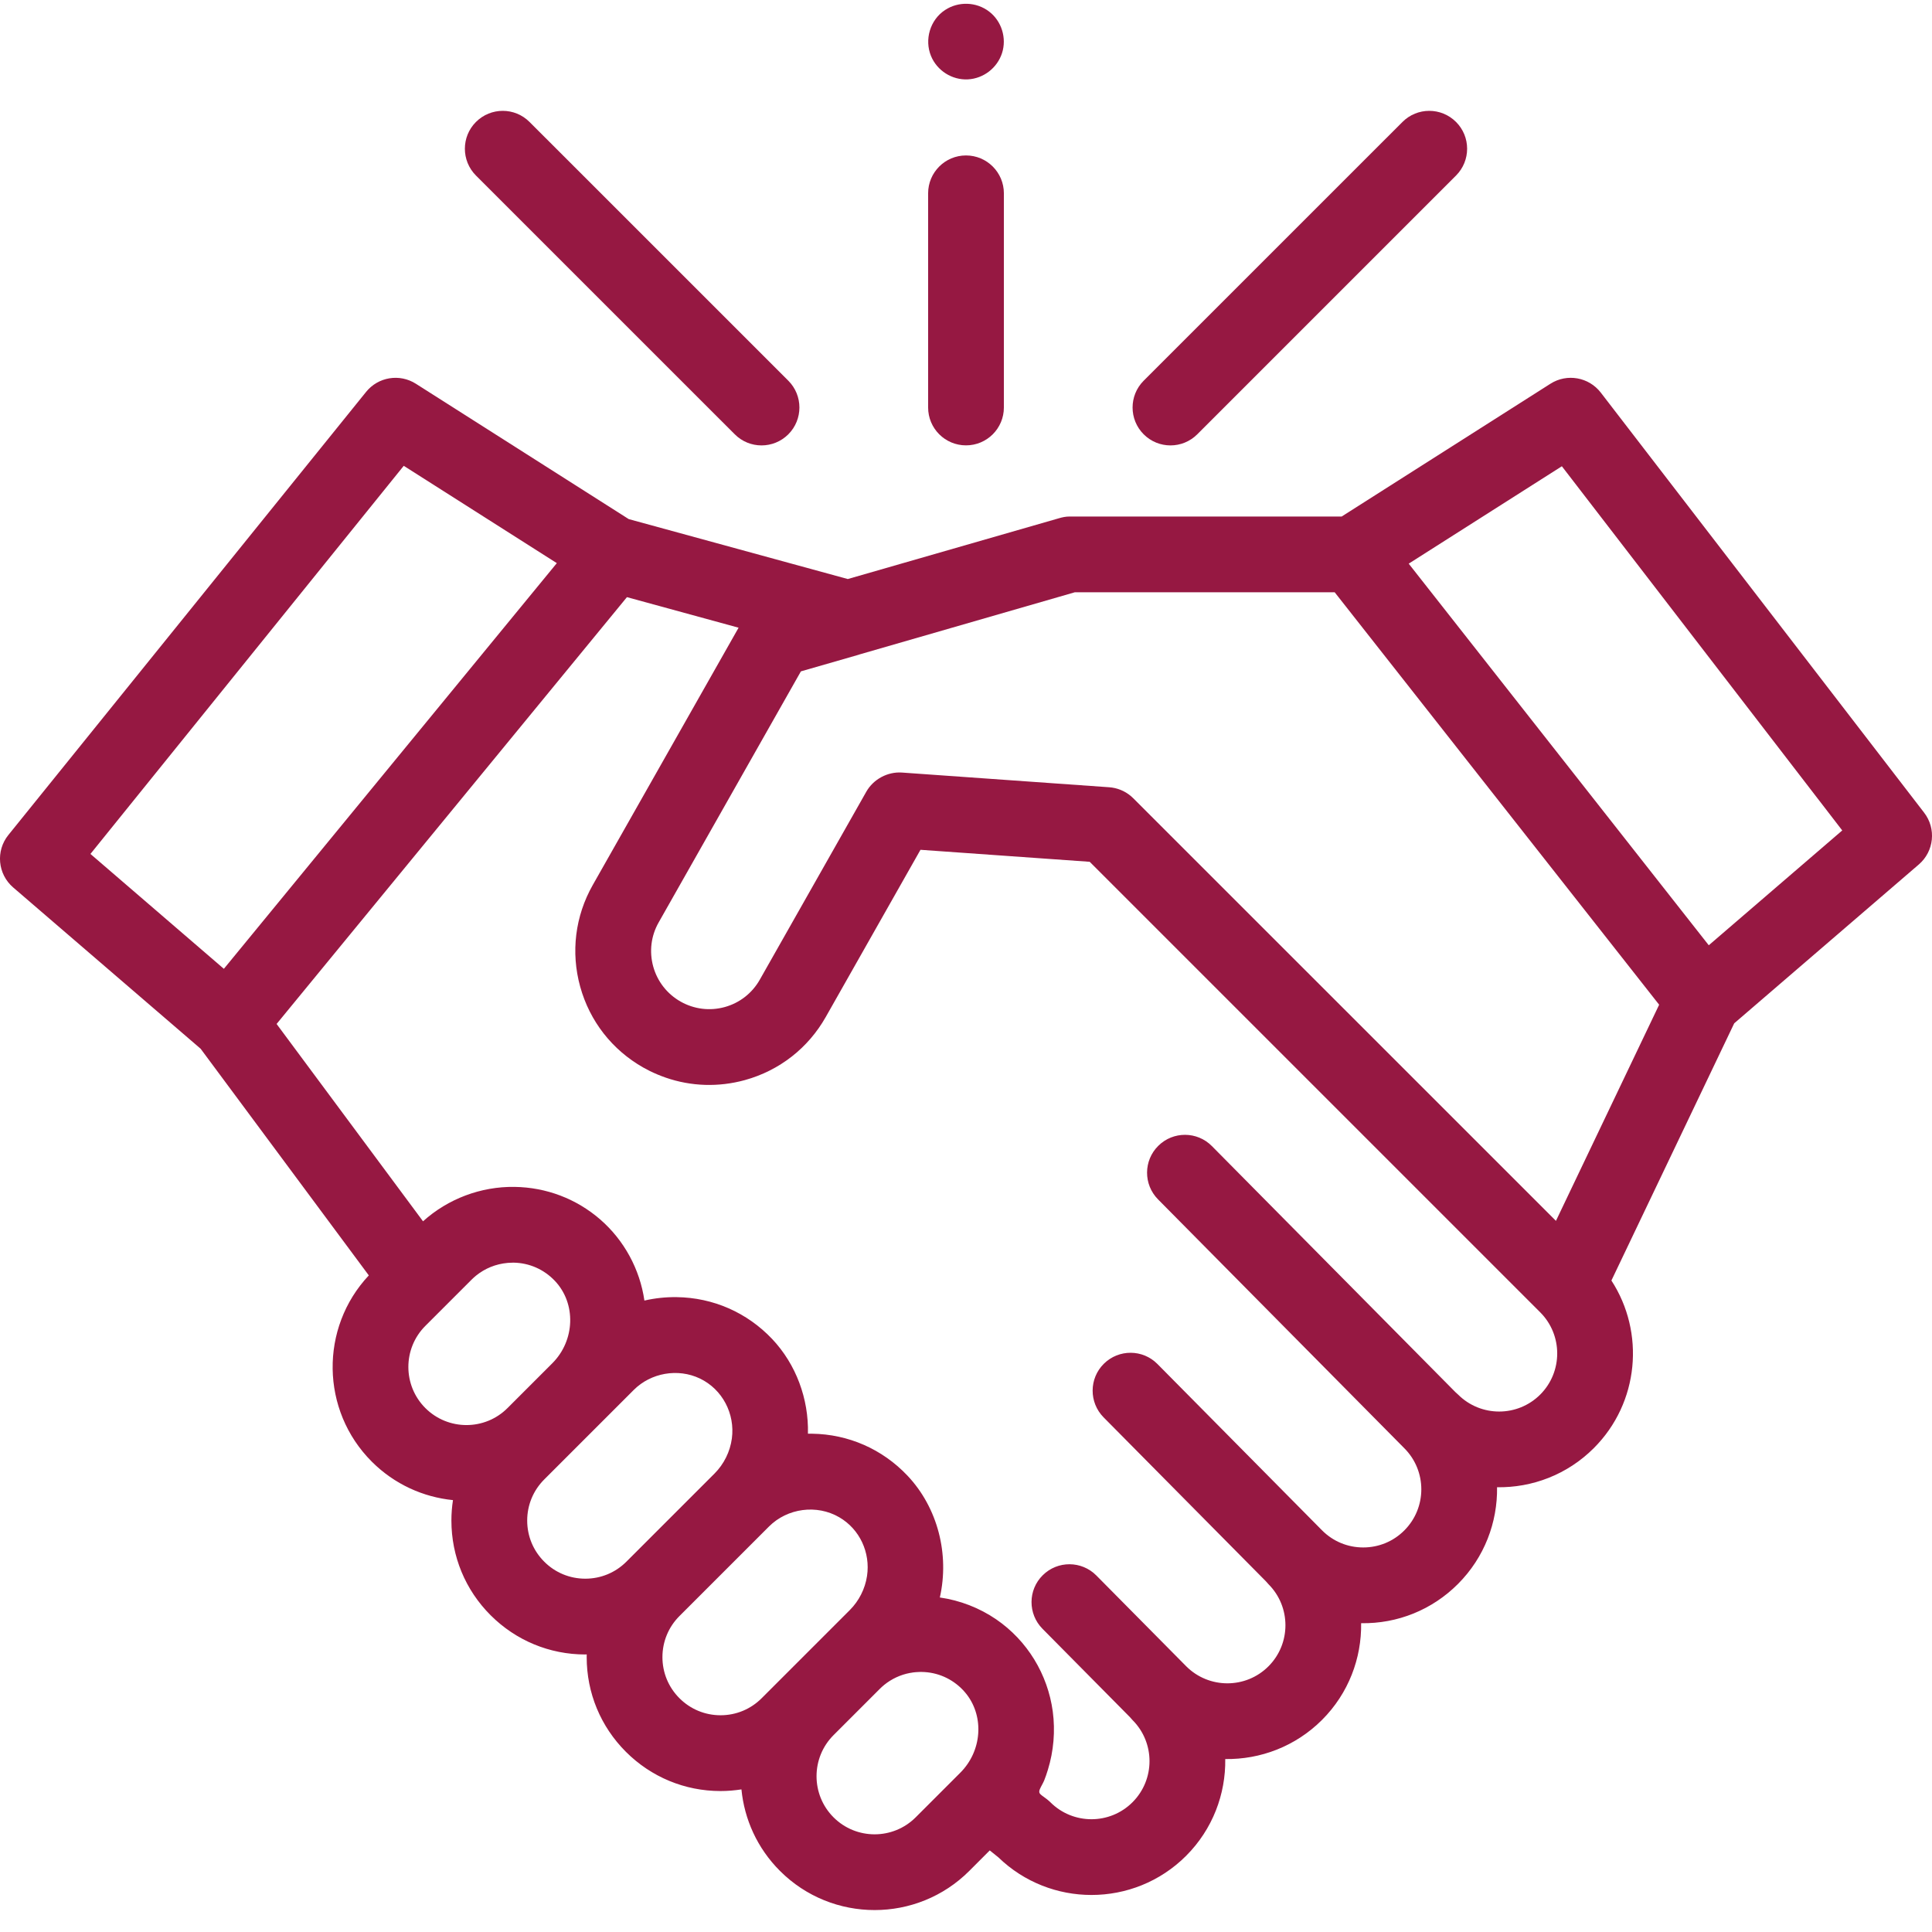 <svg width="48" height="48" viewBox="0 0 48 48" fill="none" xmlns="http://www.w3.org/2000/svg">
<g clip-path="url(#clip0_156_851)">
<path d="M47.804 20.19L39.771 9.754C39.473 9.368 38.931 9.272 38.52 9.534L33.333 12.833H26.568C26.48 12.833 26.393 12.851 26.309 12.876L21.063 14.386L15.621 12.897L10.332 9.534C9.928 9.277 9.396 9.364 9.095 9.737L0.209 20.744C-0.111 21.139 -0.058 21.717 0.327 22.048L4.985 26.056L9.163 31.687C7.941 32.989 7.965 35.042 9.237 36.314C9.8 36.877 10.517 37.196 11.254 37.27C11.228 37.437 11.215 37.606 11.215 37.778C11.215 38.667 11.561 39.502 12.189 40.13C12.818 40.758 13.653 41.105 14.542 41.105C14.554 41.105 14.565 41.104 14.577 41.103C14.577 41.126 14.576 41.148 14.576 41.171C14.576 42.06 14.922 42.895 15.55 43.523C16.178 44.151 17.014 44.498 17.902 44.498C18.077 44.498 18.251 44.483 18.421 44.457C18.493 45.197 18.812 45.917 19.378 46.482C20.026 47.131 20.878 47.455 21.73 47.455C22.581 47.455 23.433 47.131 24.082 46.482L24.59 45.973L24.804 46.145C25.447 46.768 26.282 47.08 27.117 47.08C27.969 47.08 28.82 46.756 29.469 46.107C30.13 45.445 30.454 44.572 30.441 43.703C31.31 43.716 32.183 43.392 32.845 42.731C33.506 42.07 33.83 41.197 33.817 40.328C34.722 40.343 35.581 39.995 36.221 39.355C36.883 38.693 37.207 37.819 37.194 36.95C38.063 36.964 38.936 36.64 39.598 35.978C40.727 34.849 40.873 33.103 40.035 31.814L43.086 25.424L47.673 21.477C48.052 21.151 48.11 20.586 47.804 20.19ZM10.031 11.573L13.834 13.991L5.562 24.07L2.247 21.216L10.031 11.573ZM10.568 32.941L11.716 31.793C11.75 31.759 11.787 31.726 11.824 31.695C12.049 31.512 12.32 31.403 12.608 31.377C12.616 31.376 12.625 31.376 12.633 31.375C12.674 31.372 12.715 31.37 12.756 31.37C13.15 31.376 13.515 31.537 13.786 31.823C14.318 32.385 14.289 33.303 13.722 33.87L12.609 34.983C12.047 35.546 11.131 35.546 10.568 34.983C10.005 34.42 10.005 33.504 10.568 32.941ZM13.521 38.799C13.248 38.526 13.098 38.164 13.098 37.778C13.098 37.393 13.248 37.03 13.521 36.757L15.746 34.532C16.172 34.106 16.843 33.989 17.387 34.248C17.949 34.516 18.265 35.126 18.183 35.739C18.139 36.067 17.986 36.375 17.753 36.609L15.563 38.799C15.29 39.072 14.927 39.222 14.542 39.222C14.156 39.222 13.793 39.072 13.521 38.799ZM16.881 42.192C16.608 41.919 16.458 41.557 16.458 41.171C16.458 40.786 16.608 40.423 16.881 40.15L19.106 37.925C19.562 37.469 20.293 37.371 20.851 37.696C21.361 37.992 21.628 38.575 21.541 39.155C21.493 39.474 21.341 39.774 21.113 40.002L18.923 42.192C18.65 42.465 18.288 42.615 17.902 42.615C17.516 42.615 17.154 42.465 16.881 42.192ZM20.709 45.151C20.146 44.588 20.146 43.672 20.709 43.109L21.856 41.962C21.891 41.927 21.927 41.894 21.965 41.863C21.966 41.863 21.966 41.862 21.967 41.861C22.154 41.71 22.373 41.608 22.607 41.564C22.613 41.563 22.618 41.562 22.624 41.562C22.664 41.554 22.705 41.548 22.746 41.545C22.763 41.543 22.779 41.543 22.796 41.542C22.83 41.54 22.863 41.538 22.897 41.539C23.29 41.544 23.656 41.705 23.927 41.991C23.96 42.026 23.991 42.063 24.02 42.1C24.453 42.666 24.395 43.507 23.857 44.044L22.75 45.151C22.187 45.714 21.271 45.714 20.709 45.151ZM38.267 34.647C37.704 35.21 36.788 35.21 36.225 34.647C36.204 34.626 36.183 34.607 36.161 34.589L30.109 28.474C29.743 28.104 29.147 28.101 28.778 28.467C28.408 28.832 28.405 29.428 28.771 29.798L34.888 35.979C34.889 35.98 34.89 35.981 34.89 35.981C35.453 36.544 35.453 37.46 34.89 38.023C34.618 38.296 34.255 38.446 33.869 38.446C33.483 38.446 33.121 38.296 32.848 38.023L28.756 33.888C28.391 33.519 27.795 33.516 27.425 33.882C27.056 34.247 27.053 34.843 27.418 35.213L31.448 39.284C31.469 39.31 31.491 39.334 31.514 39.358C32.077 39.921 32.077 40.837 31.514 41.4C30.951 41.963 30.035 41.962 29.472 41.399L27.238 39.142C26.872 38.773 26.276 38.77 25.907 39.136C25.537 39.501 25.535 40.097 25.9 40.466L28.071 42.66C28.092 42.685 28.114 42.71 28.137 42.734C28.7 43.297 28.7 44.213 28.137 44.776C27.575 45.339 26.659 45.339 26.096 44.776C26.031 44.711 25.955 44.661 25.882 44.606C25.821 44.559 25.805 44.526 25.835 44.451C25.867 44.376 25.913 44.307 25.944 44.231C25.979 44.146 26.006 44.059 26.034 43.971C26.178 43.505 26.22 43.005 26.156 42.523C26.031 41.596 25.522 40.761 24.75 40.232C24.333 39.947 23.85 39.76 23.35 39.689C23.592 38.62 23.301 37.46 22.544 36.66C21.92 36.002 21.078 35.632 20.173 35.62C20.14 35.62 20.107 35.62 20.073 35.62C20.094 34.756 19.779 33.897 19.184 33.267C18.56 32.609 17.718 32.239 16.813 32.227C16.544 32.223 16.272 32.252 16.01 32.312C15.898 31.533 15.505 30.811 14.91 30.295C14.318 29.783 13.574 29.499 12.782 29.488C11.948 29.476 11.129 29.784 10.51 30.343L6.872 25.44L15.576 14.836L18.35 15.595L14.727 21.988C14.289 22.761 14.178 23.658 14.415 24.515C14.652 25.371 15.208 26.084 15.981 26.522C16.029 26.549 16.078 26.575 16.128 26.6C16.131 26.602 16.135 26.604 16.139 26.606C16.269 26.67 16.403 26.726 16.538 26.773C17.169 26.992 17.851 27.015 18.508 26.834C19.364 26.597 20.077 26.041 20.515 25.268L22.869 21.113L27.073 21.411L38.267 32.605C38.829 33.168 38.829 34.084 38.267 34.647ZM38.657 30.332L28.155 19.832C28.136 19.812 28.115 19.793 28.093 19.775C27.942 19.649 27.754 19.573 27.557 19.559L22.41 19.194C22.054 19.169 21.7 19.358 21.524 19.668L18.877 24.34C18.687 24.675 18.378 24.917 18.006 25.02C17.635 25.122 17.245 25.074 16.909 24.884C16.574 24.694 16.332 24.384 16.229 24.013C16.127 23.641 16.174 23.251 16.365 22.916L19.898 16.68L21.33 16.268C21.34 16.265 21.349 16.261 21.359 16.258L26.703 14.715H33.16L41.221 24.962L38.657 30.332ZM42.454 23.485L34.999 14.004L38.804 11.584L45.77 20.632L42.454 23.485Z" fill="#961842"/>
<path d="M29.08 11.066C29.321 11.066 29.562 10.974 29.746 10.79L36.175 4.361C36.542 3.993 36.542 3.397 36.175 3.03C35.807 2.662 35.211 2.662 34.844 3.03L28.414 9.459C28.047 9.827 28.047 10.422 28.414 10.79C28.598 10.974 28.839 11.066 29.08 11.066Z" fill="#961842"/>
<path d="M18.255 10.79C18.438 10.974 18.679 11.066 18.92 11.066C19.161 11.066 19.402 10.974 19.586 10.79C19.953 10.422 19.953 9.827 19.586 9.459L13.156 3.03C12.789 2.662 12.193 2.662 11.825 3.03C11.458 3.397 11.458 3.993 11.825 4.361L18.255 10.79Z" fill="#961842"/>
<path d="M24 11.065C24.52 11.065 24.941 10.644 24.941 10.124V4.803C24.941 4.284 24.52 3.862 24 3.862C23.48 3.862 23.059 4.284 23.059 4.803V10.124C23.059 10.644 23.48 11.065 24 11.065Z" fill="#961842"/>
<path d="M23.131 1.392C23.281 1.755 23.653 1.992 24.046 1.972C24.434 1.952 24.775 1.689 24.895 1.32C25.016 0.947 24.885 0.523 24.573 0.286C24.255 0.043 23.811 0.03 23.478 0.25C23.107 0.495 22.963 0.984 23.131 1.392Z" fill="#961842"/>
</g>
<defs>
<clipPath id="clip0_156_851">
<rect width="48" height="48" fill="white"/>
</clipPath>
</defs>
</svg>
